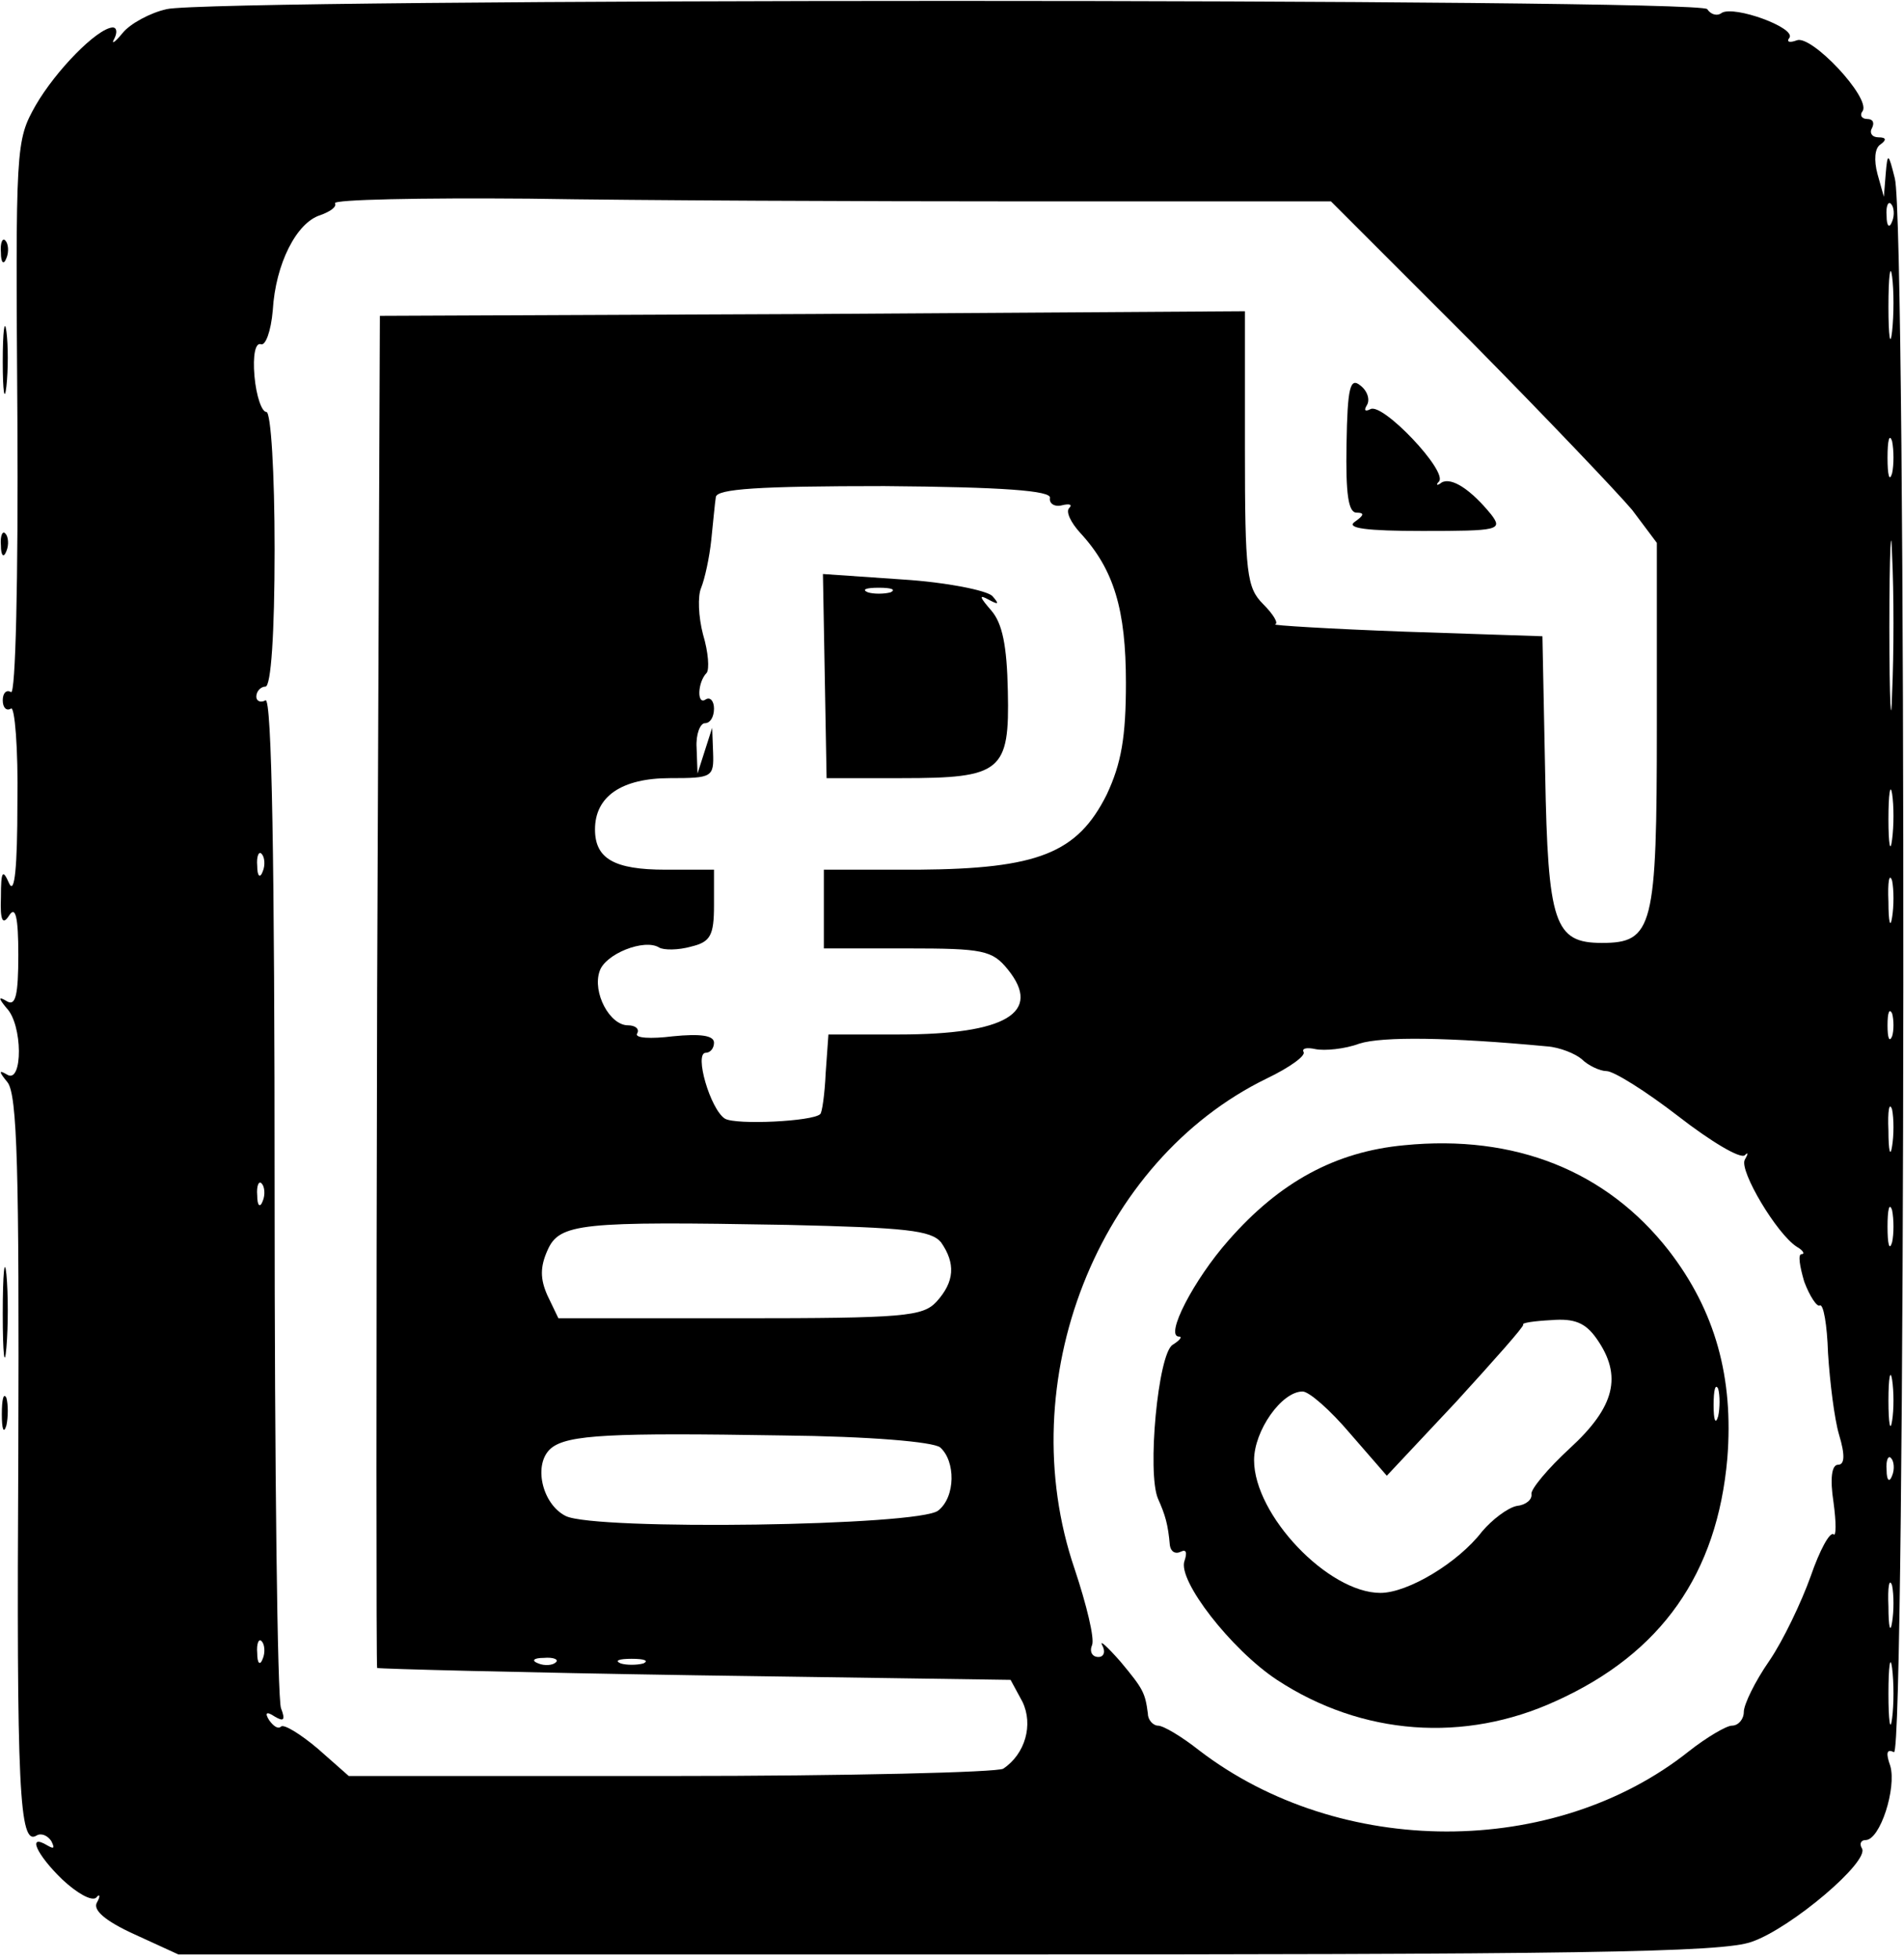 <?xml version="1.0" standalone="no"?>
<!DOCTYPE svg PUBLIC "-//W3C//DTD SVG 20010904//EN"
 "http://www.w3.org/TR/2001/REC-SVG-20010904/DTD/svg10.dtd">
<svg version="1.0" xmlns="http://www.w3.org/2000/svg"
 width="208pt" height="214pt" viewBox="0 0 208 214"
 preserveAspectRatio="xMidYMid meet">

<g transform="translate(0,214) scale(0.1,-0.1)"
fill="#000000" stroke="none">
<path d="M182 2130 c-18 -4 -40 -16 -48 -26 -9 -11 -13 -13 -9 -6 3 6 3 12 -2
12 -17 -1 -62 -47 -84 -85 -22 -39 -22 -44 -20 -343 1 -176 -2 -302 -7 -298
-5 3 -9 -1 -9 -9 0 -8 4 -12 9 -9 4 3 8 -43 7 -103 0 -70 -3 -101 -9 -88 -7
16 -9 14 -9 -15 -1 -26 2 -31 9 -20 7 11 10 -2 10 -43 0 -44 -3 -56 -12 -51
-10 6 -10 4 -1 -7 18 -18 18 -83 1 -73 -10 6 -9 3 0 -8 11 -13 13 -97 12 -405
-2 -368 1 -430 20 -418 5 3 12 0 16 -6 4 -8 3 -9 -4 -5 -23 14 -12 -10 16 -37
16 -15 32 -24 37 -20 4 5 5 2 1 -5 -5 -8 8 -20 41 -35 l48 -22 840 0 c689 0
847 2 879 14 43 15 129 88 120 102 -3 5 -1 9 4 9 16 0 34 57 27 81 -5 14 -4
19 4 15 13 -8 14 1668 1 1719 -7 28 -8 29 -10 5 l-2 -25 -7 25 c-4 15 -3 28 3
32 7 5 7 8 -2 8 -7 0 -10 5 -7 10 3 6 1 10 -5 10 -6 0 -9 4 -5 9 8 15 -56 83
-72 77 -8 -3 -12 -2 -8 3 6 11 -60 35 -74 27 -5 -4 -12 -2 -16 4 -7 12 -1632
12 -1683 0z m943 -210 l329 0 151 -151 c82 -83 162 -167 178 -186 l27 -36 0
-200 c0 -220 -4 -237 -60 -237 -52 0 -59 21 -62 185 l-3 150 -150 5 c-82 3
-147 7 -142 8 4 1 -2 11 -13 22 -18 18 -20 33 -20 170 l0 150 -472 -3 -473 -2
-3 -738 c-1 -405 -1 -738 0 -739 2 -1 158 -5 348 -8 l344 -5 13 -24 c12 -25 3
-57 -21 -73 -6 -4 -169 -8 -363 -8 l-352 0 -34 30 c-19 16 -37 27 -40 24 -3
-3 -8 0 -13 7 -5 8 -3 10 6 4 10 -6 12 -4 7 9 -4 10 -7 263 -7 562 0 361 -3
543 -10 539 -5 -3 -10 -1 -10 4 0 6 5 11 10 11 6 0 10 57 10 150 0 83 -4 150
-9 150 -5 0 -11 17 -13 39 -2 23 1 37 7 35 5 -2 11 14 13 37 3 51 26 96 52
104 11 4 18 9 16 13 -2 4 93 6 212 5 120 -2 365 -3 547 -3z m942 -22 c-3 -8
-6 -5 -6 6 -1 11 2 17 5 13 3 -3 4 -12 1 -19z m0 -120 c-2 -18 -4 -6 -4 27 0
33 2 48 4 33 2 -15 2 -42 0 -60z m0 -155 c-3 -10 -5 -2 -5 17 0 19 2 27 5 18
2 -10 2 -26 0 -35z m-920 -27 c-1 -6 5 -10 13 -8 8 2 12 1 8 -3 -4 -4 2 -16
12 -27 37 -40 50 -84 50 -164 0 -59 -5 -88 -21 -122 -32 -64 -75 -81 -206 -82
l-103 0 0 -43 0 -43 91 0 c83 0 93 -2 110 -23 38 -47 -2 -71 -119 -71 l-77 0
-3 -42 c-1 -23 -4 -44 -6 -45 -8 -8 -92 -12 -104 -5 -16 10 -34 72 -21 72 5 0
9 5 9 11 0 8 -15 10 -45 7 -24 -3 -42 -2 -39 3 3 5 -2 9 -10 9 -20 0 -39 36
-31 59 6 19 49 36 65 26 5 -3 21 -3 35 1 21 5 25 12 25 45 l0 39 -53 0 c-56 0
-77 12 -77 44 0 36 29 56 82 56 46 0 48 1 47 28 l-1 27 -8 -25 -8 -25 -1 28
c-1 15 4 27 9 27 6 0 10 7 10 16 0 8 -4 13 -9 10 -10 -7 -9 19 1 29 3 4 2 22
-4 42 -5 19 -6 42 -2 51 4 10 9 33 11 52 2 19 4 41 5 47 1 9 47 12 184 12 130
-1 183 -5 181 -13z m920 -213 c-1 -43 -3 -10 -3 72 0 83 2 118 3 78 2 -40 2
-107 0 -150z m0 -160 c-2 -16 -4 -5 -4 22 0 28 2 40 4 28 2 -13 2 -35 0 -50z
m-1780 -35 c-3 -8 -6 -5 -6 6 -1 11 2 17 5 13 3 -3 4 -12 1 -19z m1780 -50
c-2 -13 -4 -5 -4 17 -1 22 1 32 4 23 2 -10 2 -28 0 -40z m0 -130 c-3 -7 -5 -2
-5 12 0 14 2 19 5 13 2 -7 2 -19 0 -25z m-377 -11 c14 -1 31 -8 38 -14 7 -7
20 -13 27 -13 8 0 43 -22 78 -49 36 -28 68 -47 73 -43 4 4 4 2 0 -5 -6 -12 35
-81 57 -95 7 -4 9 -8 5 -8 -4 0 -2 -13 3 -30 6 -16 14 -28 17 -26 4 2 8 -21 9
-52 2 -32 7 -72 12 -89 7 -23 6 -33 -1 -33 -7 0 -9 -15 -5 -41 3 -22 3 -38 0
-35 -4 3 -15 -17 -25 -46 -10 -28 -30 -70 -45 -92 -16 -23 -28 -48 -28 -56 0
-8 -6 -15 -13 -15 -6 0 -28 -13 -47 -28 -147 -117 -381 -117 -535 1 -19 15
-39 27 -45 27 -5 0 -11 6 -11 13 -3 23 -5 27 -30 57 -15 17 -23 24 -20 18 4
-7 2 -13 -4 -13 -7 0 -10 6 -7 13 3 7 -6 44 -19 83 -70 205 25 446 210 536 25
12 43 25 40 29 -2 4 4 5 13 3 10 -2 32 0 48 6 25 8 99 7 205 -3z m377 -109
c-2 -13 -4 -5 -4 17 -1 22 1 32 4 23 2 -10 2 -28 0 -40z m-1780 -60 c-3 -8 -6
-5 -6 6 -1 11 2 17 5 13 3 -3 4 -12 1 -19z m1780 -45 c-3 -10 -5 -2 -5 17 0
19 2 27 5 18 2 -10 2 -26 0 -35z m-1039 0 c16 -23 15 -43 -5 -65 -15 -16 -35
-18 -215 -18 l-198 0 -12 25 c-8 18 -8 31 0 49 13 30 36 32 262 28 130 -3 157
-6 168 -19z m1039 -195 c-2 -13 -4 -3 -4 22 0 25 2 35 4 23 2 -13 2 -33 0 -45z
m-1040 -29 c17 -15 17 -54 -2 -69 -20 -17 -375 -22 -407 -6 -26 13 -36 57 -16
74 18 15 67 17 252 14 97 -1 165 -7 173 -13z m1040 -31 c-3 -8 -6 -5 -6 6 -1
11 2 17 5 13 3 -3 4 -12 1 -19z m0 -160 c-2 -13 -4 -5 -4 17 -1 22 1 32 4 23
2 -10 2 -28 0 -40z m-1780 -40 c-3 -8 -6 -5 -6 6 -1 11 2 17 5 13 3 -3 4 -12
1 -19z m1780 -65 c-2 -16 -4 -3 -4 27 0 30 2 43 4 28 2 -16 2 -40 0 -55z
m-1460 61 c-3 -3 -12 -4 -19 -1 -8 3 -5 6 6 6 11 1 17 -2 13 -5z m96 -1 c-7
-2 -19 -2 -25 0 -7 3 -2 5 12 5 14 0 19 -2 13 -5z"/>
<path d="M1471 1655 c-1 -55 2 -75 11 -75 9 0 8 -3 -2 -10 -10 -7 13 -10 74
-10 83 0 88 1 75 18 -22 27 -43 41 -54 35 -5 -4 -7 -3 -3 1 10 11 -62 87 -75
79 -6 -3 -7 -1 -4 4 4 6 1 16 -7 22 -11 9 -14 -2 -15 -64z"/>
<path d="M901 1402 l2 -112 82 0 c109 0 118 7 116 95 -1 50 -6 74 -18 88 -13
15 -14 18 -3 12 11 -6 12 -5 4 4 -6 6 -50 15 -98 18 l-87 6 2 -111z m72 91
c-7 -2 -19 -2 -25 0 -7 3 -2 5 12 5 14 0 19 -2 13 -5z"/>
<path d="M1534 889 c-75 -7 -136 -40 -192 -104 -38 -43 -70 -105 -54 -105 4 0
1 -4 -7 -9 -16 -10 -28 -140 -16 -168 8 -18 11 -28 13 -51 1 -7 6 -10 12 -7 6
3 7 -1 4 -10 -8 -21 51 -97 101 -130 93 -61 205 -69 305 -23 115 52 176 139
187 265 7 88 -13 161 -64 227 -68 87 -168 127 -289 115z m210 -211 c29 -41 20
-75 -29 -120 -24 -22 -43 -45 -42 -50 1 -6 -6 -12 -16 -13 -10 -2 -27 -15 -38
-28 -26 -34 -81 -67 -111 -67 -57 0 -138 85 -138 145 0 32 30 75 53 75 7 0 30
-20 52 -46 l40 -46 76 81 c41 45 74 82 73 84 -2 2 12 4 31 5 25 2 37 -3 49
-20z m133 -85 c-3 -10 -5 -4 -5 12 0 17 2 24 5 18 2 -7 2 -21 0 -30z"/>
<path d="M1 1864 c0 -11 3 -14 6 -6 3 7 2 16 -1 19 -3 4 -6 -2 -5 -13z"/>
<path d="M3 1745 c0 -33 2 -45 4 -27 2 18 2 45 0 60 -2 15 -4 0 -4 -33z"/>
<path d="M1 1544 c0 -11 3 -14 6 -6 3 7 2 16 -1 19 -3 4 -6 -2 -5 -13z"/>
<path d="M3 705 c0 -44 2 -61 4 -37 2 23 2 59 0 80 -2 20 -4 1 -4 -43z"/>
<path d="M2 595 c0 -16 2 -22 5 -12 2 9 2 23 0 30 -3 6 -5 -1 -5 -18z"/>
</g>
</svg>
